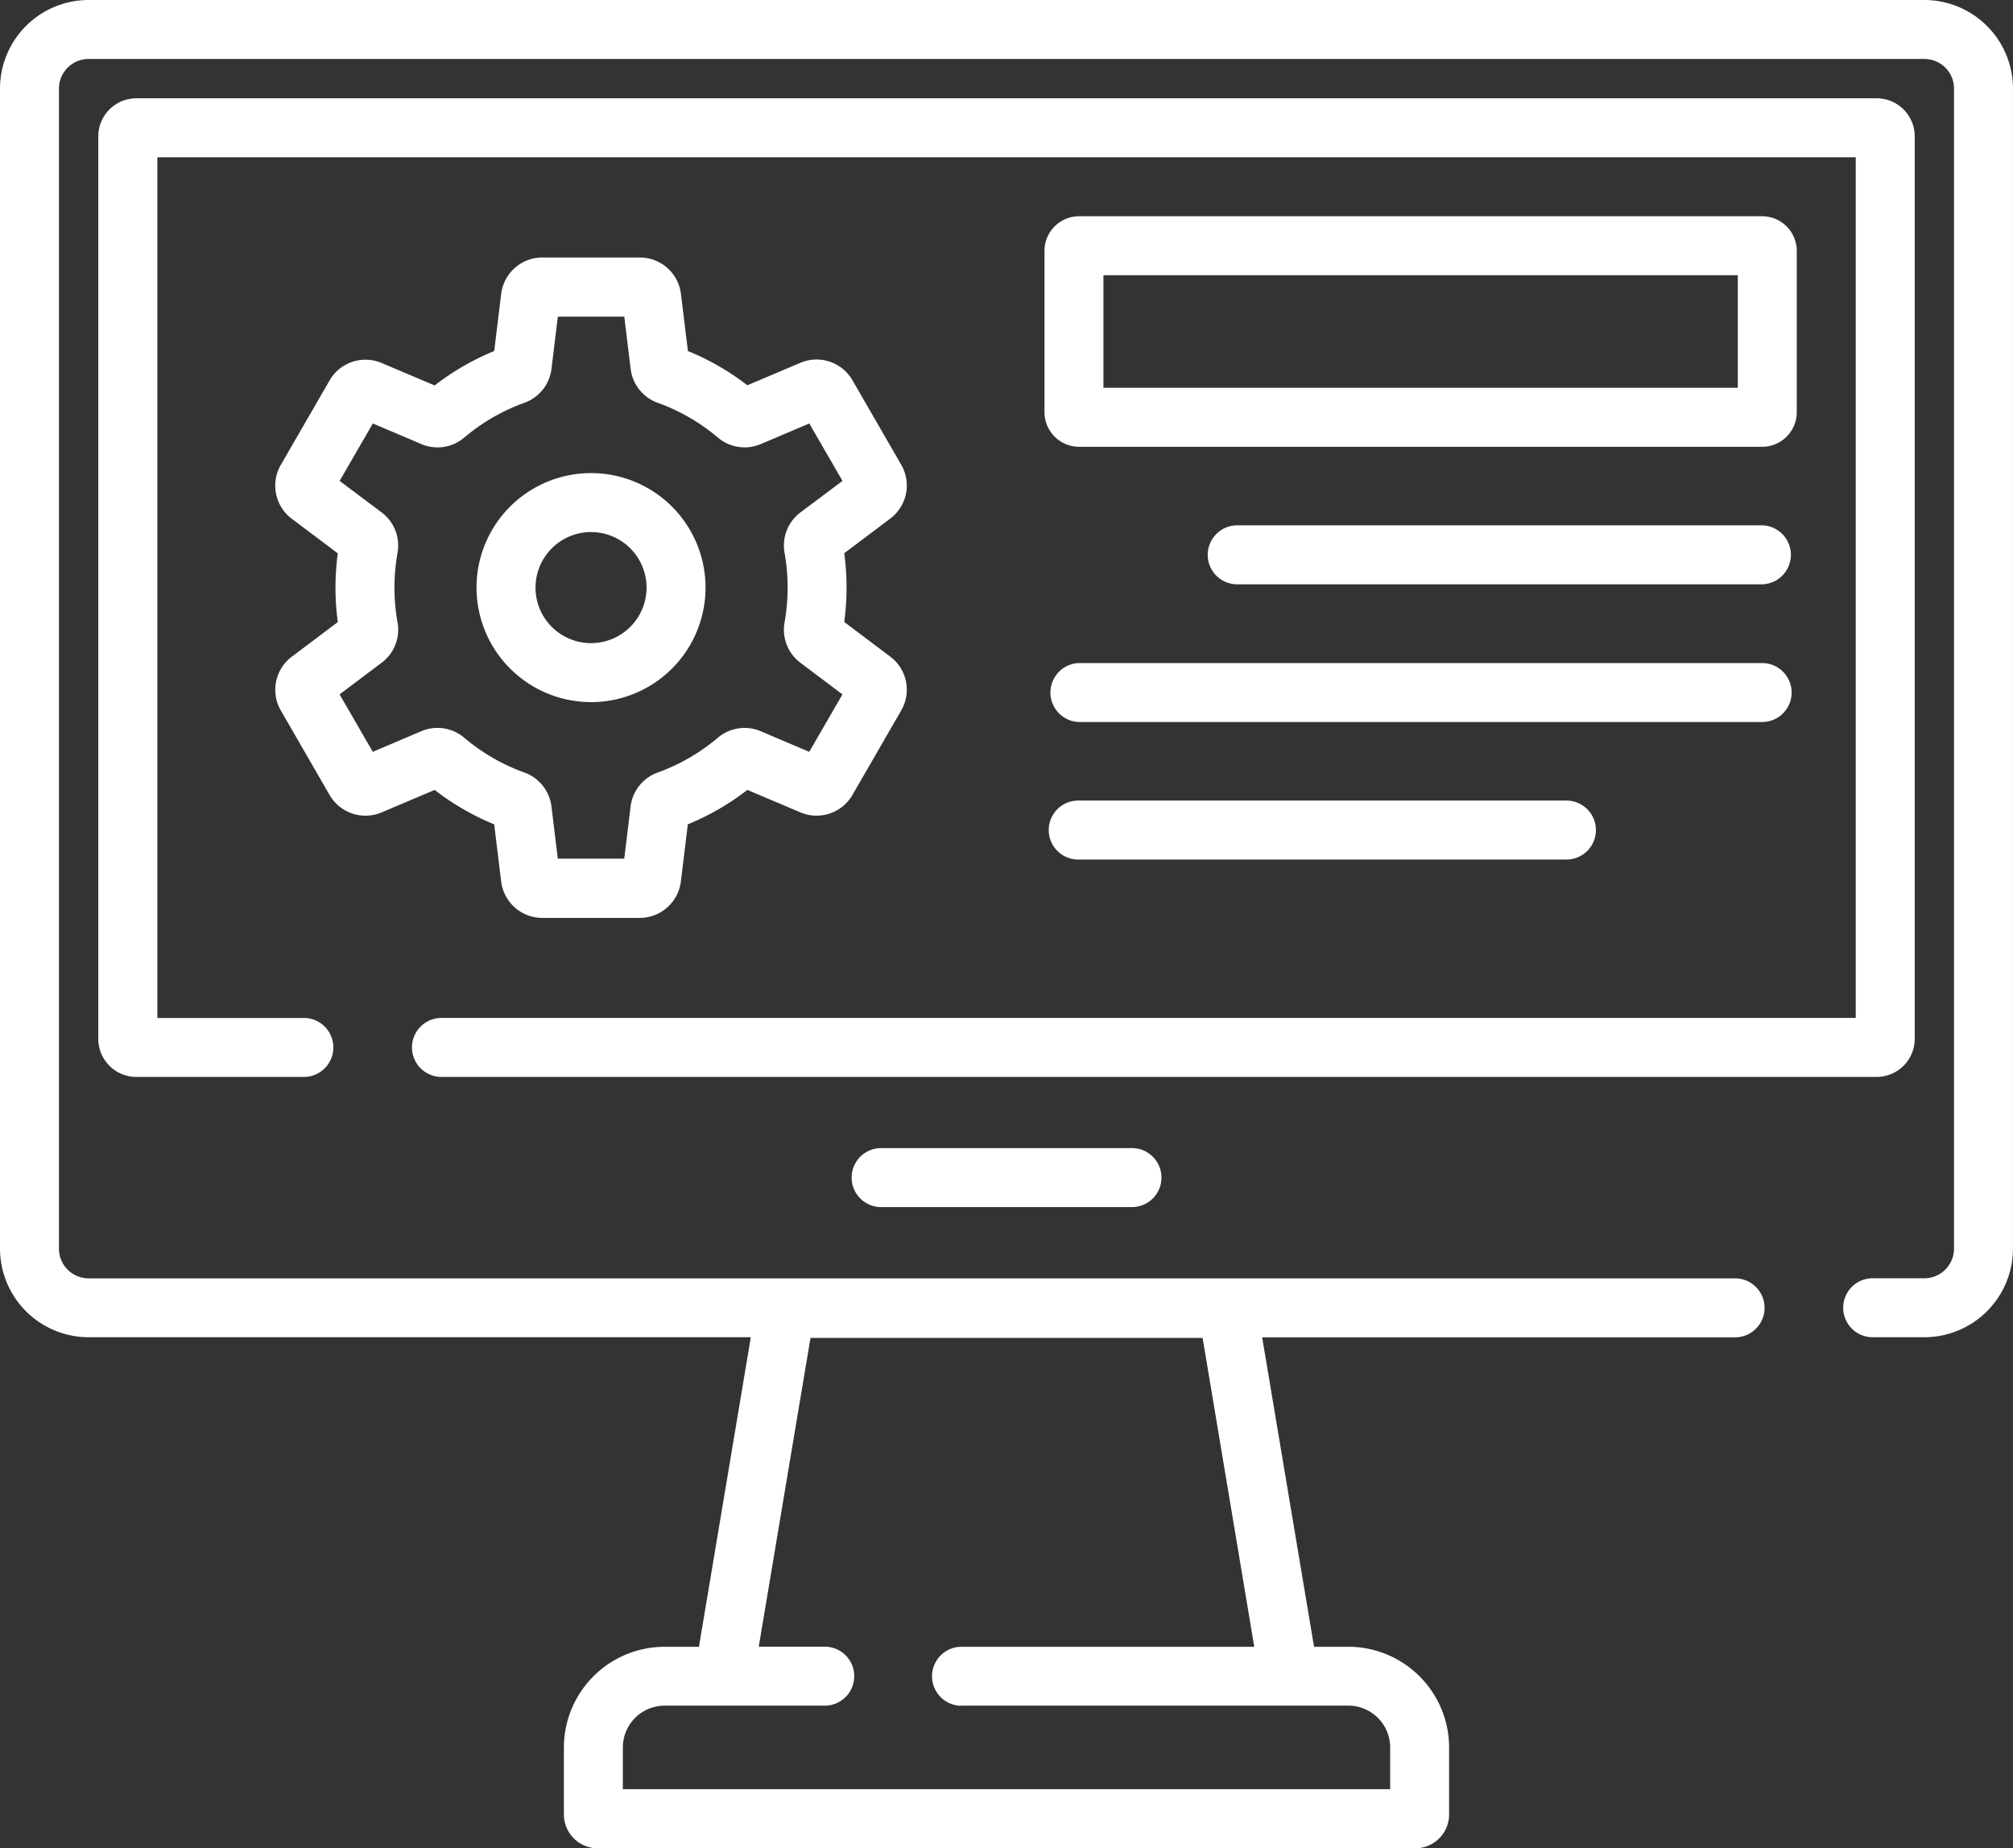 <svg xmlns="http://www.w3.org/2000/svg" width="80.601" height="74" viewBox="0 0 80.601 74">
  <rect x="0" y="0" width="80.601" height="74" fill="#333333" stroke="none"/>
  <g id="cms" transform="translate(0 -20.965)">
    <path id="Path_595" data-name="Path 595" d="M97.73,83.627V47.488a1.524,1.524,0,0,0-1.522-1.522H26.522A1.524,1.524,0,0,0,25,47.488V83.627a1.524,1.524,0,0,0,1.522,1.522h6.743a1.181,1.181,0,0,0,0-2.361h-5.9V48.327H95.368v34.46H38.775a1.181,1.181,0,1,0,0,2.361H96.208a1.524,1.524,0,0,0,1.522-1.522Z" transform="translate(-21.064 -21.065)" fill="#fff"/>
    <path id="Path_596" data-name="Path 596" d="M295.778,77.351a1.388,1.388,0,0,0-1.386-1.386h-27.35a1.388,1.388,0,0,0-1.386,1.386V83.81a1.388,1.388,0,0,0,1.386,1.386h27.35a1.388,1.388,0,0,0,1.386-1.386Zm-2.361,5.484h-25.4V78.326h25.4Z" transform="translate(-223.835 -46.342)" fill="#fff"/>
    <path id="Path_597" data-name="Path 597" d="M329.2,154.6H308.143a1.181,1.181,0,0,0,0,2.361H329.2a1.181,1.181,0,0,0,0-2.361Z" transform="translate(-258.639 -112.601)" fill="#fff"/>
    <path id="Path_598" data-name="Path 598" d="M296.673,190.785a1.181,1.181,0,0,0-1.181-1.181h-27.35a1.181,1.181,0,0,0,0,2.361h27.35A1.181,1.181,0,0,0,296.673,190.785Z" transform="translate(-224.936 -142.091)" fill="#fff"/>
    <path id="Path_599" data-name="Path 599" d="M268.143,224.6a1.181,1.181,0,1,0,0,2.361h19.478a1.181,1.181,0,1,0,0-2.361Z" transform="translate(-224.936 -171.581)" fill="#fff"/>
    <path id="Path_600" data-name="Path 600" d="M77.053,20.965H3.548A3.552,3.552,0,0,0,0,24.513V70.958a3.552,3.552,0,0,0,3.548,3.548H30.063L27.986,86.9H26.612a4.039,4.039,0,0,0-4.034,4.034v2.678a1.358,1.358,0,0,0,1.357,1.357H56.666a1.358,1.358,0,0,0,1.357-1.357V90.93A4.039,4.039,0,0,0,53.989,86.9H52.615l-2.078-12.39H69.507a1.181,1.181,0,0,0,0-2.361H3.548a1.188,1.188,0,0,1-1.187-1.187V24.513a1.188,1.188,0,0,1,1.187-1.187H77.053a1.188,1.188,0,0,1,1.187,1.187V70.958a1.188,1.188,0,0,1-1.187,1.187H75.017a1.181,1.181,0,1,0,0,2.361h2.036A3.552,3.552,0,0,0,80.6,70.958V24.513a3.552,3.552,0,0,0-3.548-3.548ZM38.5,89.257h15.49a1.675,1.675,0,0,1,1.673,1.673V92.6H24.939V90.93a1.675,1.675,0,0,1,1.673-1.673h6.376a1.181,1.181,0,1,0,0-2.361H30.38l2.073-12.362h15.7L50.221,86.9H38.5a1.181,1.181,0,0,0,0,2.362Z" transform="translate(0 0)" fill="#fff"/>
    <path id="Path_601" data-name="Path 601" d="M70.224,104.589l1.954,3.384a1.658,1.658,0,0,0,2.083.7l2.125-.9a10.173,10.173,0,0,0,2.384,1.378l.279,2.289a1.658,1.658,0,0,0,1.644,1.456H84.6a1.658,1.658,0,0,0,1.644-1.456l.279-2.29a10.176,10.176,0,0,0,2.384-1.378l2.125.9a1.658,1.658,0,0,0,2.083-.7l1.954-3.384a1.658,1.658,0,0,0-.439-2.152l-1.844-1.388a10.345,10.345,0,0,0,0-2.753l1.844-1.388a1.658,1.658,0,0,0,.439-2.152l-1.954-3.384a1.658,1.658,0,0,0-2.083-.7l-2.125.9A10.172,10.172,0,0,0,86.526,90.2l-.279-2.289A1.658,1.658,0,0,0,84.6,86.455H80.694a1.658,1.658,0,0,0-1.644,1.456L78.77,90.2a10.178,10.178,0,0,0-2.384,1.378l-2.125-.9a1.658,1.658,0,0,0-2.083.7l-1.954,3.384a1.659,1.659,0,0,0,.439,2.152L72.507,98.3a10.345,10.345,0,0,0,0,2.753l-1.845,1.388A1.659,1.659,0,0,0,70.224,104.589Zm4.674-3.528a7.975,7.975,0,0,1,0-2.777,1.655,1.655,0,0,0-.633-1.621L72.581,95.4l1.33-2.3,1.94.825a1.654,1.654,0,0,0,1.723-.263,7.832,7.832,0,0,1,2.4-1.388,1.655,1.655,0,0,0,1.089-1.36l.255-2.091h2.66l.255,2.091a1.654,1.654,0,0,0,1.089,1.36,7.838,7.838,0,0,1,2.4,1.387,1.654,1.654,0,0,0,1.723.264l1.941-.825,1.33,2.3L91.03,96.663a1.654,1.654,0,0,0-.633,1.621,7.971,7.971,0,0,1,0,2.776,1.655,1.655,0,0,0,.633,1.621l1.684,1.267-1.33,2.3-1.94-.825a1.654,1.654,0,0,0-1.723.263,7.834,7.834,0,0,1-2.4,1.388,1.655,1.655,0,0,0-1.089,1.36l-.255,2.091h-2.66l-.255-2.091a1.654,1.654,0,0,0-1.089-1.36,7.836,7.836,0,0,1-2.4-1.388,1.654,1.654,0,0,0-1.723-.264l-1.941.825-1.33-2.3,1.684-1.267A1.653,1.653,0,0,0,74.9,101.061Z" transform="translate(-58.982 -55.18)" fill="#fff"/>
    <path id="Path_602" data-name="Path 602" d="M125.789,150.462a4.585,4.585,0,1,0-4.585-4.585A4.59,4.59,0,0,0,125.789,150.462Zm0-6.808a2.223,2.223,0,1,1-2.223,2.223A2.226,2.226,0,0,1,125.789,143.653Z" transform="translate(-102.124 -101.385)" fill="#fff"/>
    <path id="Path_603" data-name="Path 603" d="M218,312.971a1.181,1.181,0,1,0,0,2.361h9.975a1.181,1.181,0,1,0,0-2.361Z" transform="translate(-182.685 -246.037)" fill="#fff"/>
  </g>
</svg>
